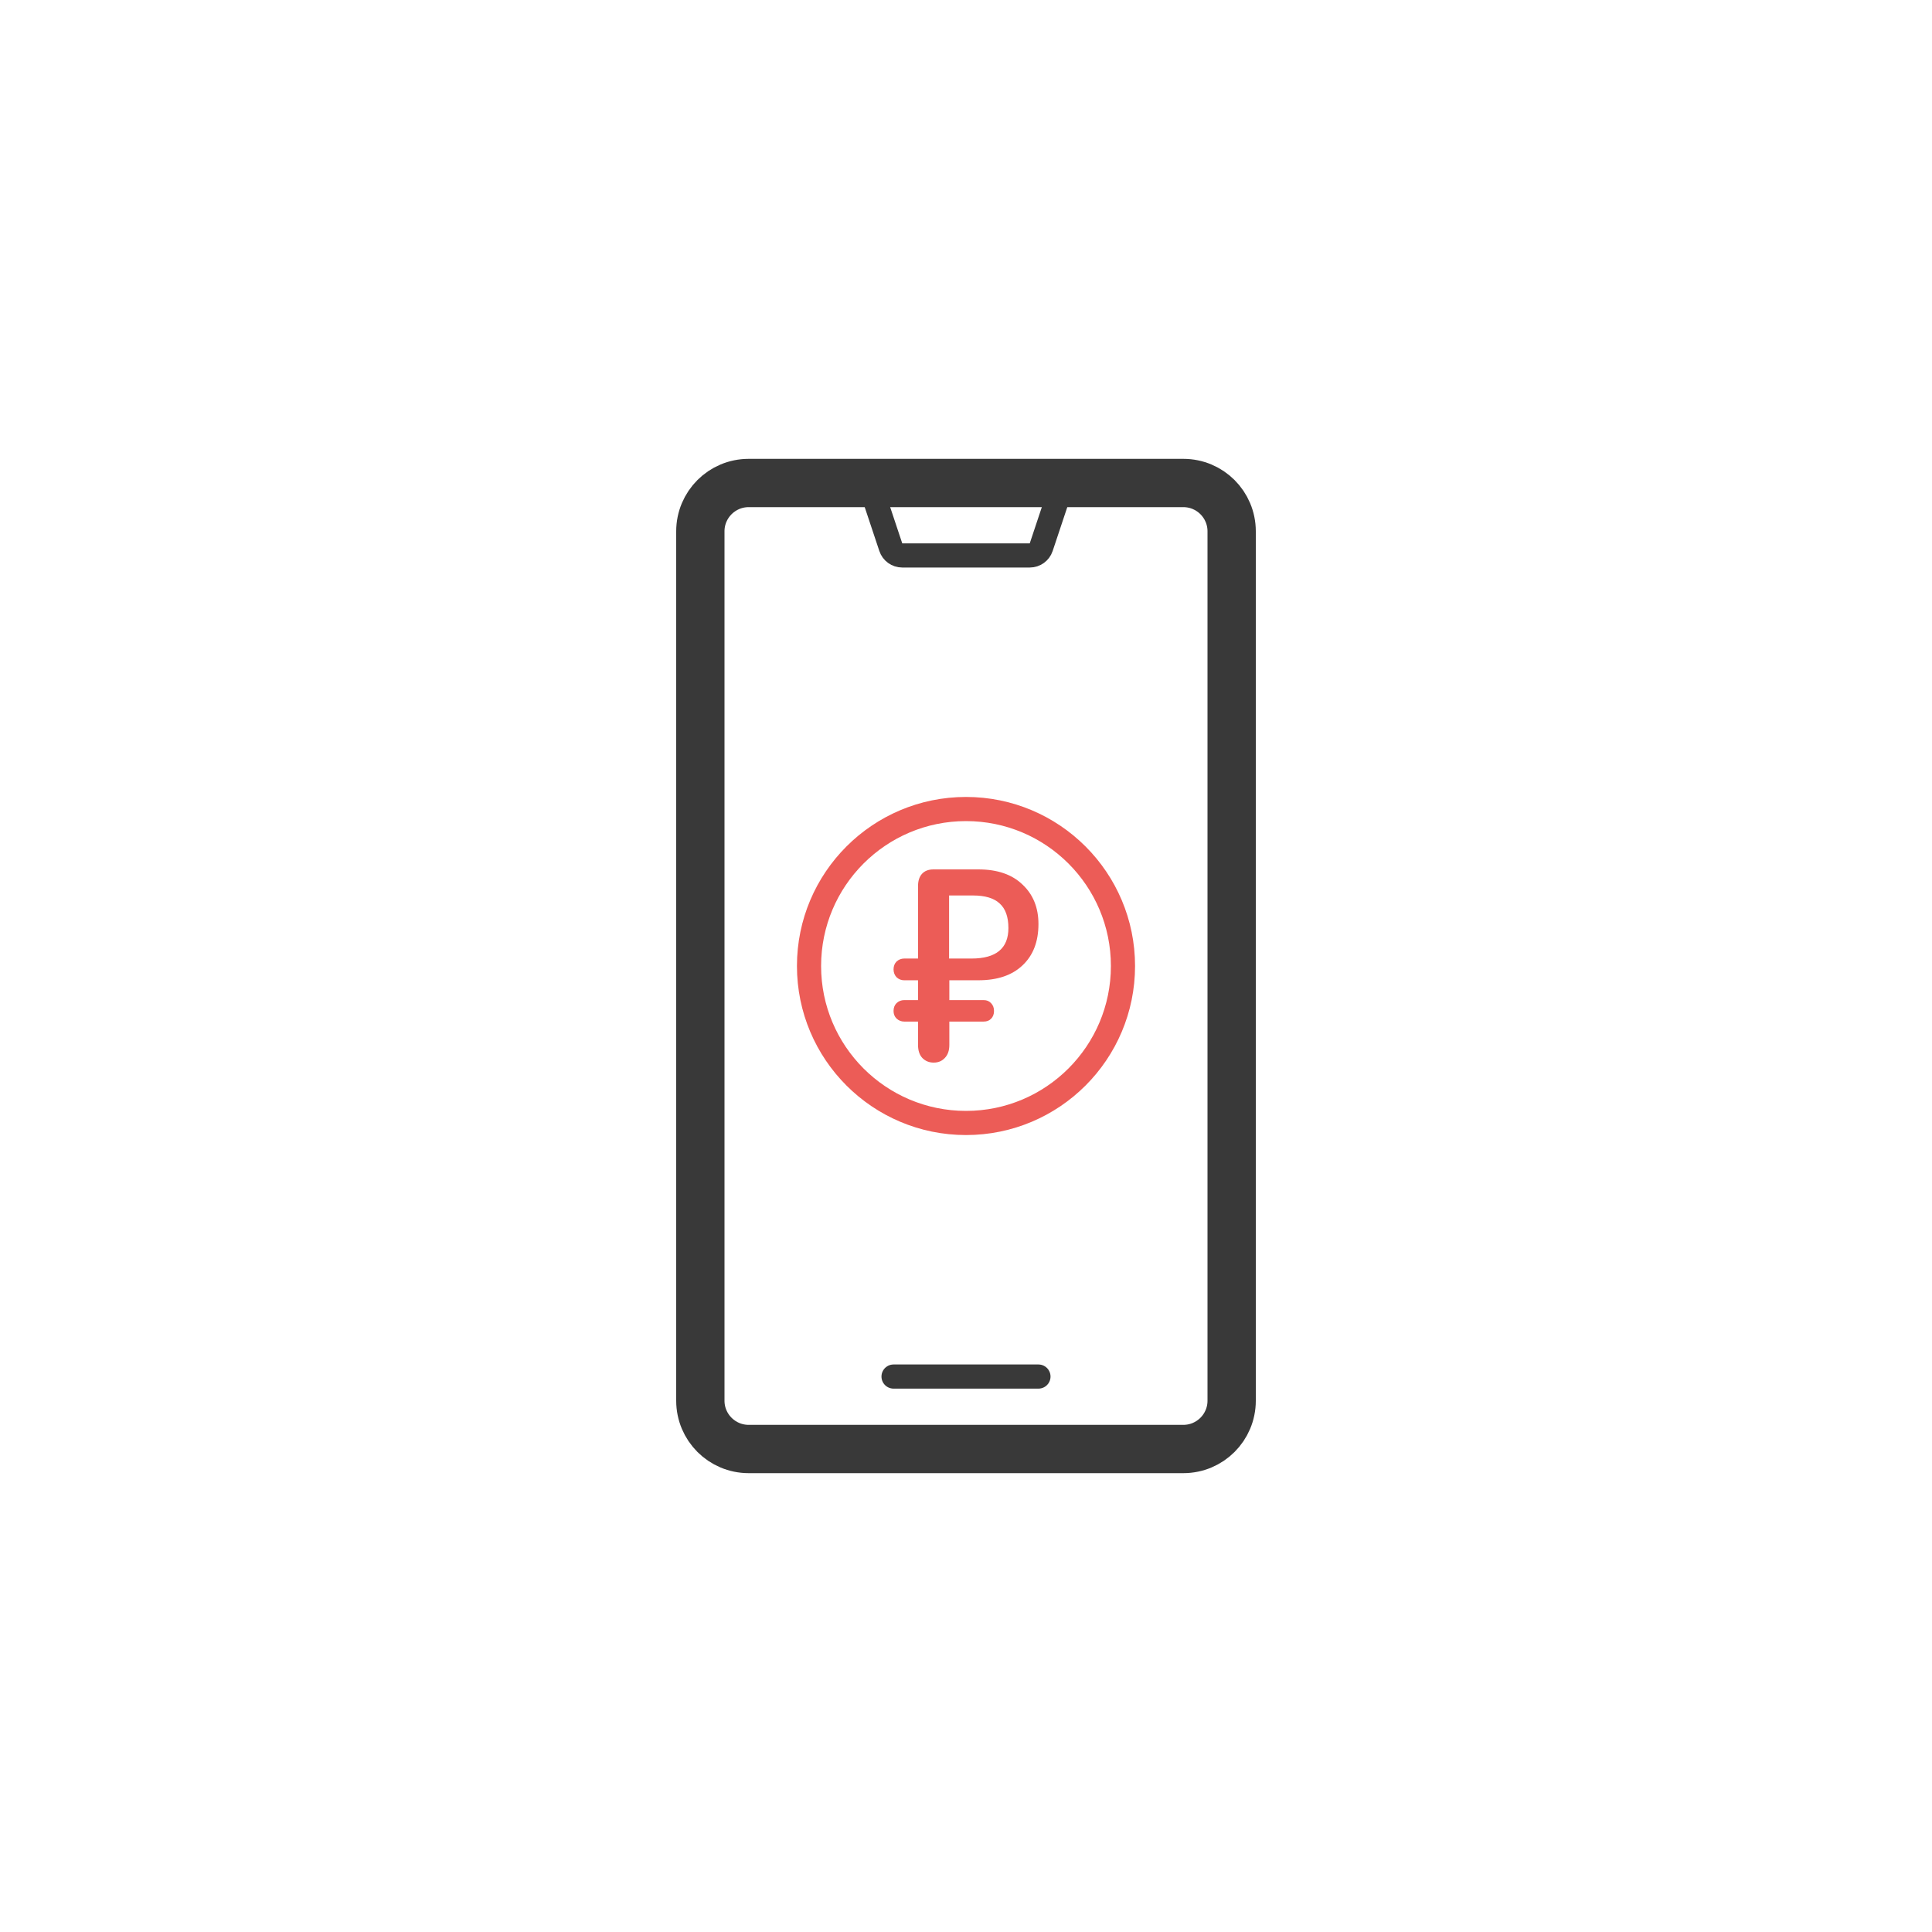 <svg width="80" height="80" viewBox="0 0 80 80" fill="none" xmlns="http://www.w3.org/2000/svg">
<path d="M49 20H31C29.895 20 29 20.895 29 22V58C29 59.105 29.895 60 31 60H49C50.105 60 51 59.105 51 58V22C51 20.895 50.105 20 49 20Z" stroke="#393939" stroke-width="2" stroke-linecap="round"/>
<path d="M36 20L36.886 22.658C36.954 22.862 37.145 23 37.36 23H42.64C42.855 23 43.046 22.862 43.114 22.658L44 20" stroke="#393939" stroke-linecap="round"/>
<path d="M37 57H43" stroke="#393939" stroke-linecap="round"/>
<circle cx="40" cy="40" r="6.5" stroke="#EC5C57"/>
<path d="M39.31 40.591V41.412H40.732C40.857 41.412 40.958 41.453 41.035 41.536C41.118 41.618 41.16 41.727 41.16 41.862C41.16 41.997 41.118 42.106 41.035 42.188C40.958 42.264 40.857 42.301 40.732 42.301H39.31V43.269C39.31 43.501 39.247 43.681 39.122 43.809C39.004 43.936 38.85 44 38.662 44C38.474 44 38.317 43.936 38.192 43.809C38.073 43.681 38.014 43.501 38.014 43.269V42.301H37.439C37.321 42.301 37.216 42.26 37.125 42.177C37.042 42.095 37 41.99 37 41.862C37 41.727 37.042 41.618 37.125 41.536C37.216 41.453 37.321 41.412 37.439 41.412H38.014V40.591H37.439C37.321 40.591 37.216 40.55 37.125 40.467C37.042 40.377 37 40.268 37 40.141C37 40.006 37.042 39.897 37.125 39.814C37.216 39.732 37.321 39.691 37.439 39.691H38.014V36.686C38.014 36.469 38.07 36.3 38.181 36.18C38.293 36.06 38.45 36 38.652 36H40.512C41.3 36 41.909 36.21 42.342 36.63C42.781 37.043 43 37.587 43 38.262C43 38.989 42.781 39.559 42.342 39.972C41.909 40.384 41.3 40.591 40.512 40.591H39.31ZM39.3 39.691H40.23C41.247 39.691 41.756 39.27 41.756 38.43C41.756 37.965 41.634 37.624 41.39 37.407C41.153 37.189 40.788 37.08 40.293 37.08H39.3V39.691Z" fill="#EC5C57"/>
</svg>
